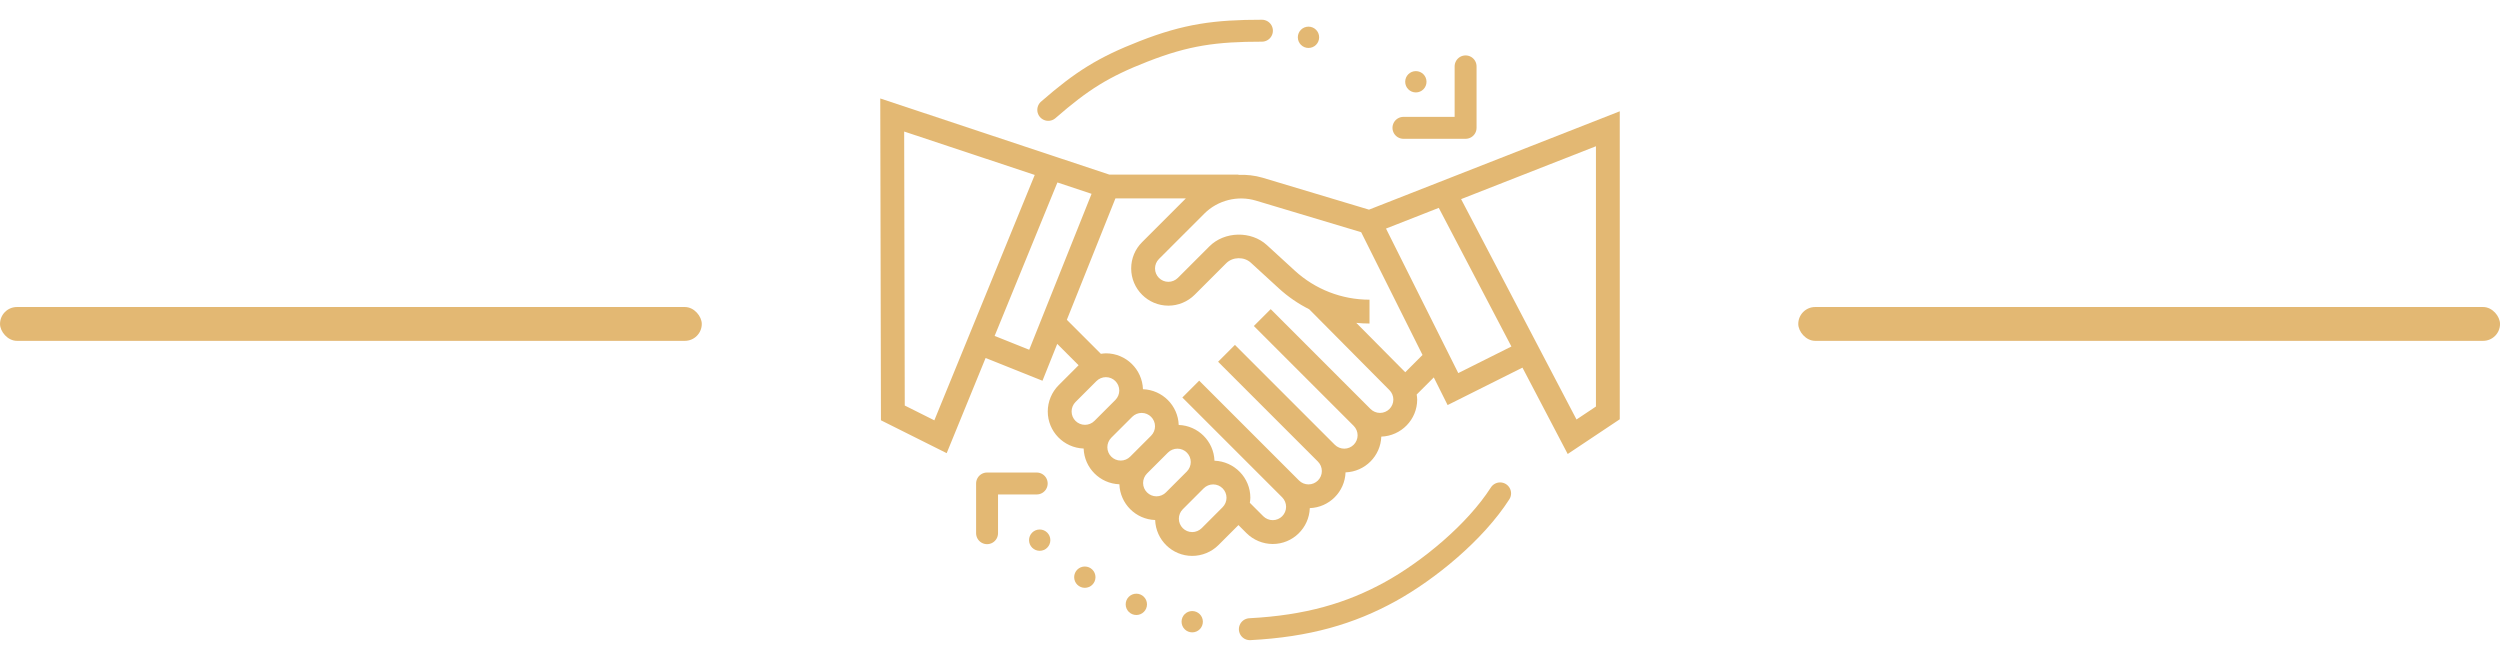 <svg width="114" height="30" viewBox="0 0 114 30" fill="none" xmlns="http://www.w3.org/2000/svg">
<rect x="0.001" y="14" width="32" height="1.543" rx="0.772" fill="#E3B873"/>
<rect x="82.001" y="14" width="32" height="1.543" rx="0.772" fill="#E3B873"/>
<path d="M62.426 9.56L57.581 8.106C57.217 7.998 56.843 7.96 56.473 7.973V7.961H50.583L40.14 4.49L40.171 19.165L43.169 20.664L44.944 16.324L47.537 17.362L48.21 15.681L49.184 16.655L48.275 17.564C47.959 17.88 47.778 18.316 47.778 18.763C47.778 19.677 48.507 20.421 49.414 20.453C49.446 21.339 50.158 22.052 51.044 22.083C51.076 22.97 51.788 23.682 52.675 23.713C52.707 24.62 53.45 25.349 54.365 25.349C54.811 25.349 55.248 25.169 55.564 24.853L56.473 23.944L56.838 24.309C57.154 24.625 57.59 24.806 58.037 24.806C58.952 24.806 59.695 24.077 59.727 23.17C60.613 23.139 61.325 22.426 61.357 21.54C62.243 21.508 62.956 20.796 62.987 19.91C63.894 19.877 64.624 19.134 64.624 18.22C64.624 18.143 64.611 18.066 64.601 17.99L65.381 17.21L66.011 18.471L69.424 16.764L71.487 20.702L73.861 19.119V5.075L62.426 9.56ZM42.606 19.167L41.257 18.492L41.23 5.998L47.184 7.977L42.606 19.167ZM46.932 15.949L45.355 15.318L48.218 8.32L49.776 8.838L46.932 15.949ZM48.865 18.763C48.865 18.603 48.929 18.446 49.043 18.332L49.998 17.377C50.112 17.263 50.269 17.198 50.429 17.198C50.765 17.198 51.039 17.472 51.039 17.808C51.039 17.968 50.974 18.125 50.86 18.239L49.905 19.194C49.792 19.308 49.635 19.372 49.474 19.372C49.138 19.372 48.865 19.099 48.865 18.763ZM50.495 20.393C50.495 20.233 50.56 20.076 50.673 19.962L51.629 19.007C51.742 18.893 51.899 18.829 52.06 18.829C52.395 18.829 52.669 19.102 52.669 19.438C52.669 19.598 52.604 19.755 52.49 19.869L51.535 20.824C51.422 20.938 51.265 21.002 51.104 21.002C50.769 21.002 50.495 20.729 50.495 20.393ZM52.125 22.024C52.125 21.863 52.19 21.706 52.303 21.592L53.259 20.637C53.373 20.524 53.53 20.459 53.69 20.459C54.026 20.459 54.299 20.733 54.299 21.068C54.299 21.228 54.234 21.385 54.121 21.499L53.166 22.454C53.052 22.568 52.895 22.633 52.735 22.633C52.399 22.633 52.125 22.359 52.125 22.024ZM55.751 23.129L54.796 24.085C54.682 24.198 54.525 24.263 54.365 24.263C54.029 24.263 53.756 23.989 53.756 23.654C53.756 23.493 53.82 23.336 53.934 23.223L54.889 22.267C55.003 22.154 55.16 22.089 55.32 22.089C55.656 22.089 55.929 22.363 55.929 22.698C55.929 22.859 55.864 23.016 55.751 23.129ZM62.928 18.829C62.767 18.829 62.61 18.764 62.497 18.651L57.944 14.097L57.175 14.866L61.728 19.419C61.842 19.533 61.907 19.689 61.907 19.85C61.907 20.186 61.633 20.459 61.297 20.459C61.137 20.459 60.98 20.394 60.867 20.281L56.313 15.727L55.545 16.496L60.098 21.049C60.212 21.163 60.276 21.32 60.276 21.48C60.276 21.816 60.003 22.089 59.667 22.089C59.507 22.089 59.35 22.025 59.236 21.911L54.683 17.358L53.915 18.126L58.468 22.679C58.581 22.793 58.646 22.95 58.646 23.11C58.646 23.446 58.373 23.719 58.037 23.719C57.877 23.719 57.72 23.655 57.606 23.541L56.993 22.928C57.004 22.852 57.016 22.776 57.016 22.698C57.016 21.784 56.287 21.041 55.38 21.008C55.348 20.122 54.636 19.41 53.749 19.378C53.718 18.492 53.005 17.78 52.119 17.748C52.087 16.841 51.344 16.112 50.429 16.112C50.352 16.112 50.276 16.124 50.2 16.134L48.648 14.583L50.863 9.048H54.074L52.079 11.043C51.758 11.363 51.582 11.789 51.582 12.242C51.582 13.177 52.343 13.938 53.278 13.938C53.725 13.938 54.162 13.757 54.477 13.441L55.917 12.002C56.211 11.708 56.73 11.697 57.037 11.978L58.307 13.142C58.729 13.529 59.198 13.851 59.7 14.103L63.358 17.789C63.472 17.902 63.537 18.059 63.537 18.22C63.537 18.555 63.264 18.829 62.928 18.829ZM64.08 16.974L61.847 14.723C62.046 14.742 62.247 14.753 62.45 14.753V13.666C61.185 13.666 59.974 13.195 59.042 12.341L57.771 11.177C57.054 10.518 55.837 10.544 55.149 11.234L53.709 12.673C53.595 12.786 53.438 12.851 53.278 12.851C52.942 12.851 52.669 12.578 52.669 12.242C52.669 12.079 52.732 11.927 52.847 11.811L54.918 9.74C55.527 9.131 56.441 8.9 57.268 9.148L62.069 10.588L64.867 16.186L64.08 16.974ZM66.497 17.013L63.202 10.423L65.608 9.479L68.92 15.801L66.497 17.013ZM72.775 18.538L71.889 19.129L66.626 9.08L72.775 6.669V18.538Z" fill="#E3B873"/>
<circle cx="59.667" cy="1.701" r="0.486" fill="#E3B873"/>
<circle cx="47.41" cy="24.631" r="0.486" fill="#E3B873"/>
<circle cx="49.468" cy="26.319" r="0.486" fill="#E3B873"/>
<circle cx="51.817" cy="27.558" r="0.486" fill="#E3B873"/>
<circle cx="54.365" cy="28.35" r="0.486" fill="#E3B873"/>
<circle cx="64.563" cy="3.729" r="0.486" fill="#E3B873"/>
<path d="M66.831 3.027V5.829H63.997" stroke="#E3B873" stroke-linecap="round" stroke-linejoin="round"/>
<path d="M45.01 24.314L45.01 22.047L47.274 22.047" stroke="#E3B873" stroke-linecap="round" stroke-linejoin="round"/>
<path d="M47.801 5.01C49.336 3.674 50.312 3.059 52.152 2.341C54.103 1.579 55.424 1.4 57.544 1.4" stroke="#E3B873" stroke-linecap="round"/>
<path d="M68.405 22.498C67.263 24.279 65.138 26.017 63.409 26.971C61.575 27.984 59.61 28.554 56.993 28.691" stroke="#E3B873" stroke-linecap="round"/>
</svg>
